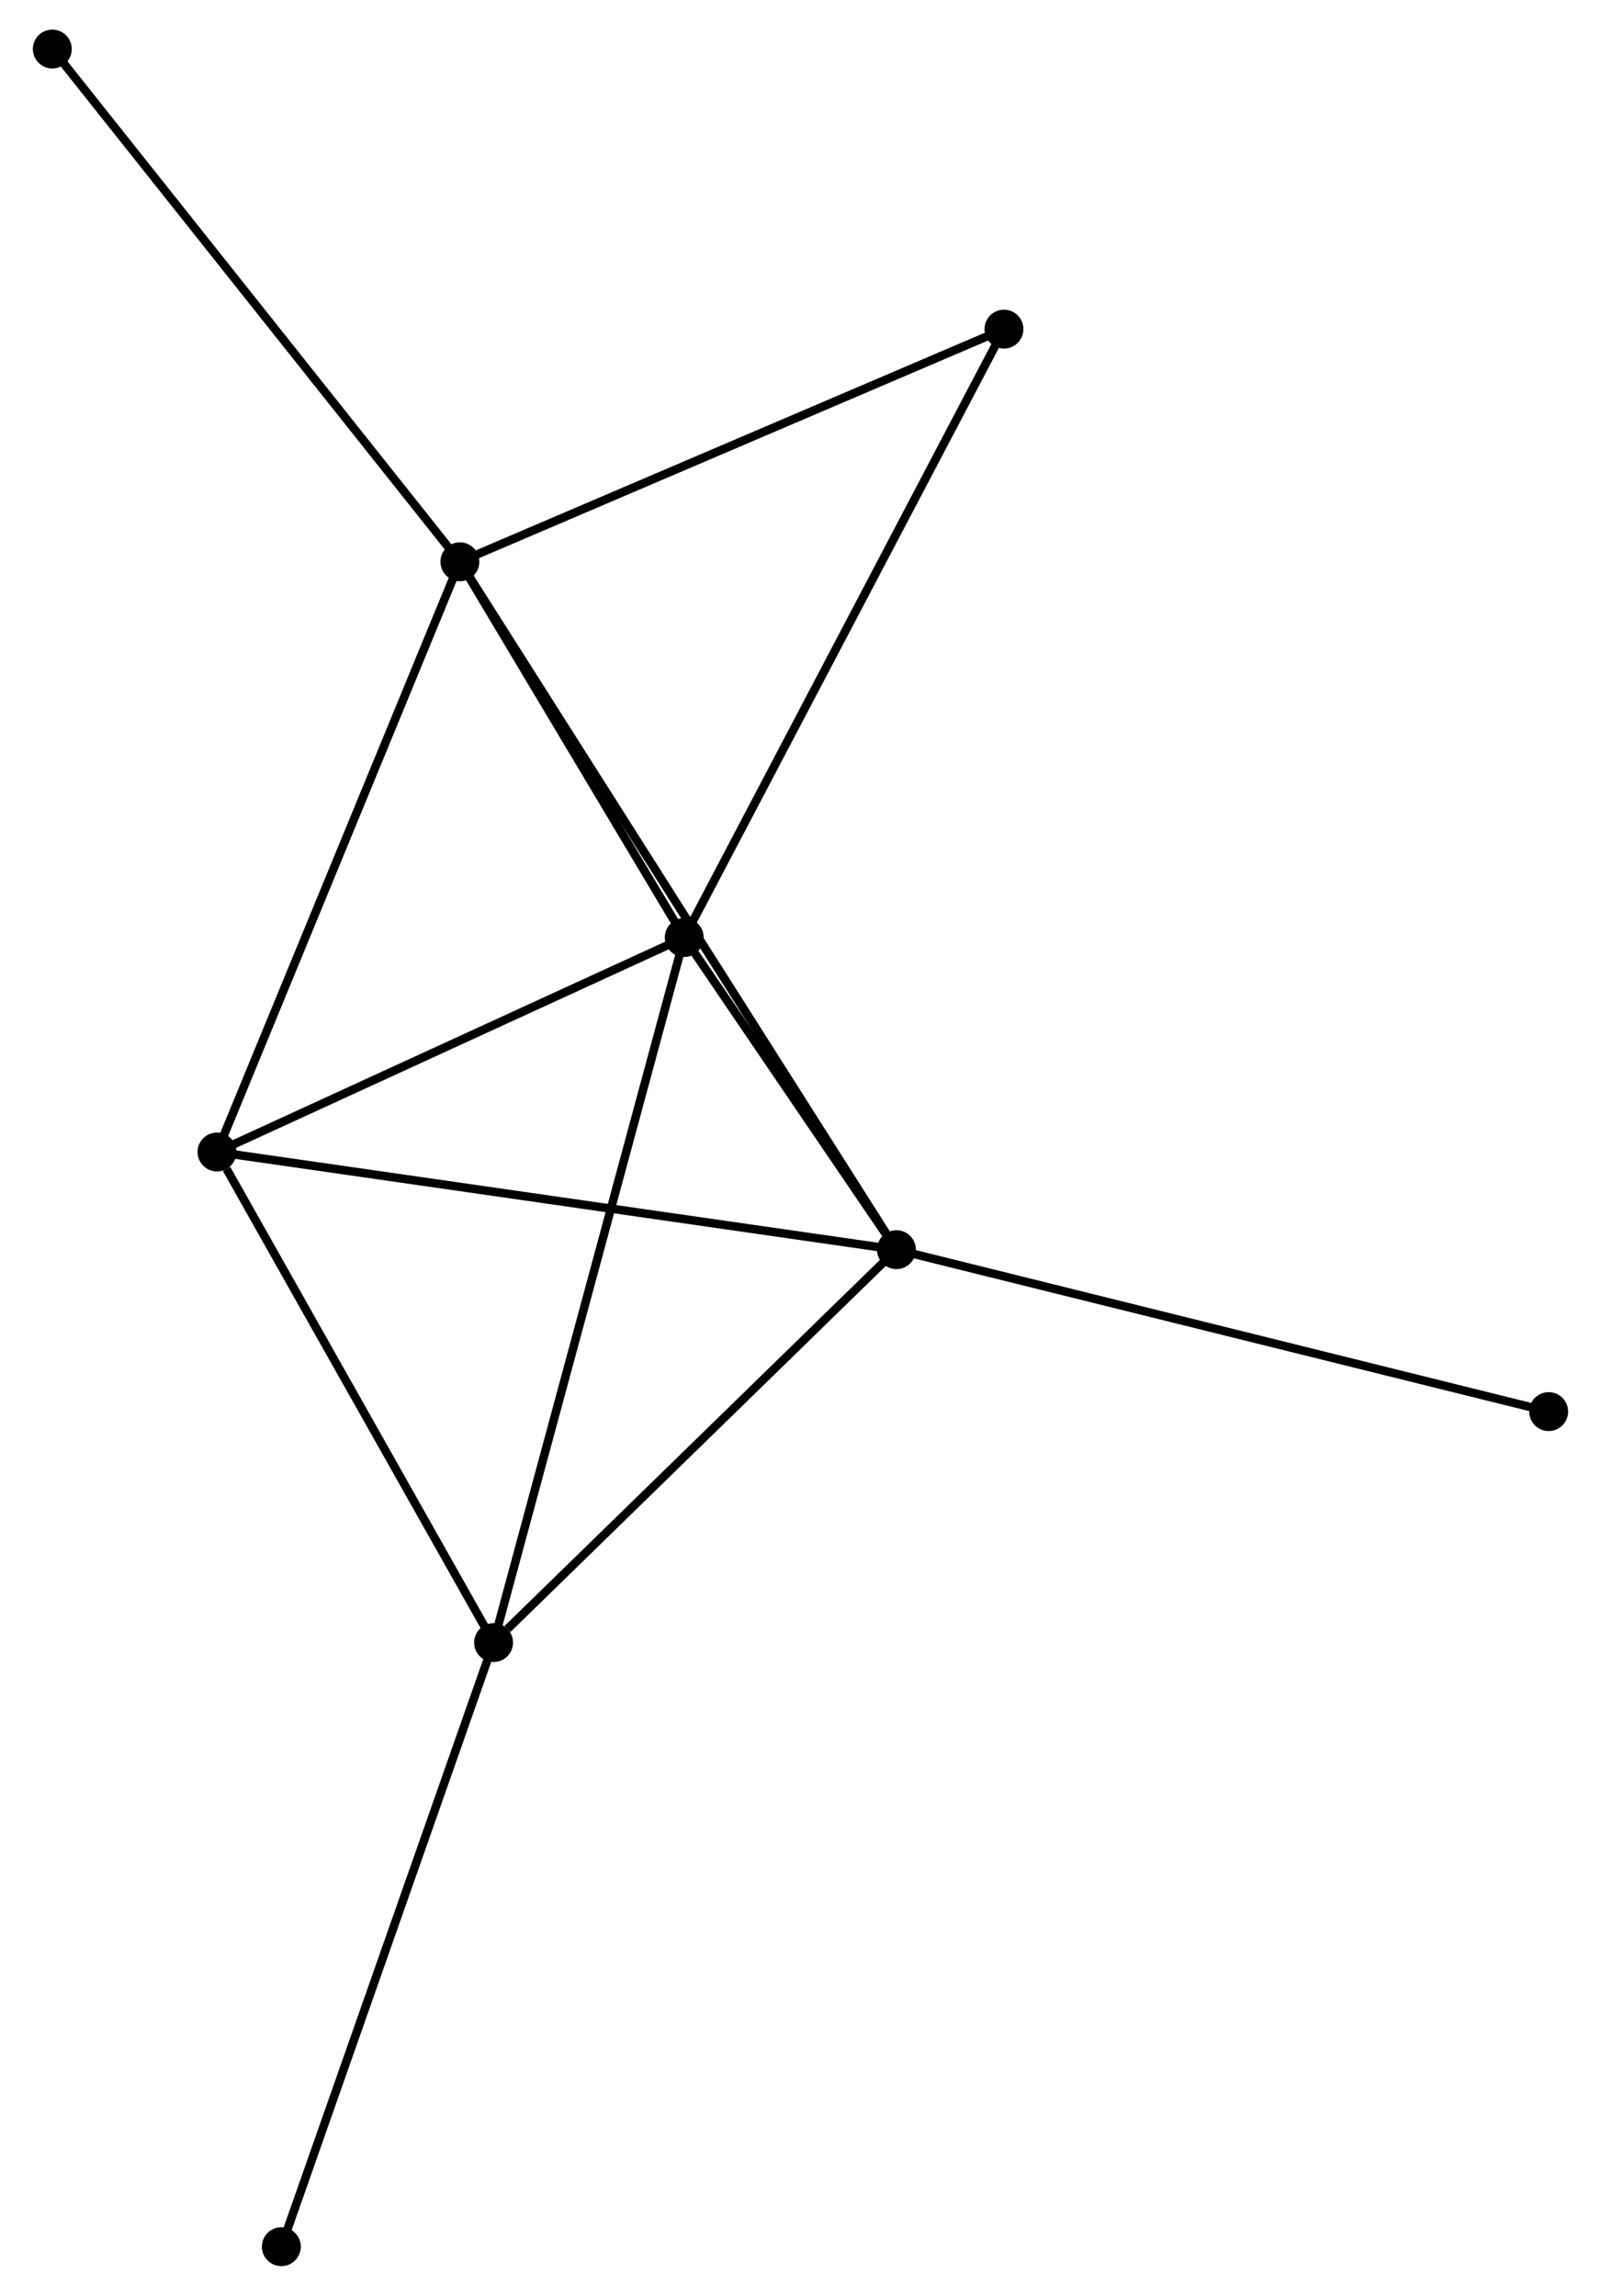 <?xml version="1.0" encoding="UTF-8" standalone="no"?>
<!DOCTYPE svg PUBLIC "-//W3C//DTD SVG 1.1//EN"
 "http://www.w3.org/Graphics/SVG/1.1/DTD/svg11.dtd">
<!-- Generated by graphviz version 2.36.0 (20140111.2315)
 -->
<!-- Title: %3 Pages: 1 -->
<svg width="189pt" height="271pt"
 viewBox="0.00 0.00 188.53 271.43" xmlns="http://www.w3.org/2000/svg" xmlns:xlink="http://www.w3.org/1999/xlink">
<g id="graph0" class="graph" transform="scale(1 1) rotate(0) translate(4 267.426)">
<title>%3</title>
<!-- 0 -->
<g id="node1" class="node"><title>0</title>
<ellipse fill="black" stroke="black" cx="49.993" cy="-201.007" rx="1.8" ry="1.8"/>
</g>
<!-- 1 -->
<g id="node2" class="node"><title>1</title>
<ellipse fill="black" stroke="black" cx="101.608" cy="-119.679" rx="1.8" ry="1.8"/>
</g>
<!-- 0&#45;&#45;1 -->
<g id="edge1" class="edge"><title>0&#45;&#45;1</title>
<path fill="none" stroke="black" d="M51.071,-199.309C57.788,-188.725 93.836,-131.925 100.536,-121.368"/>
</g>
<!-- 2 -->
<g id="node3" class="node"><title>2</title>
<ellipse fill="black" stroke="black" cx="76.518" cy="-156.579" rx="1.8" ry="1.8"/>
</g>
<!-- 0&#45;&#45;2 -->
<g id="edge2" class="edge"><title>0&#45;&#45;2</title>
<path fill="none" stroke="black" d="M51.133,-199.098C55.496,-191.79 71.108,-165.641 75.412,-158.431"/>
</g>
<!-- 4 -->
<g id="node4" class="node"><title>4</title>
<ellipse fill="black" stroke="black" cx="21.272" cy="-131.227" rx="1.8" ry="1.8"/>
</g>
<!-- 0&#45;&#45;4 -->
<g id="edge3" class="edge"><title>0&#45;&#45;4</title>
<path fill="none" stroke="black" d="M49.283,-199.282C45.344,-189.712 26.203,-143.207 22.062,-133.148"/>
</g>
<!-- 5 -->
<g id="node5" class="node"><title>5</title>
<ellipse fill="black" stroke="black" cx="114.323" cy="-228.513" rx="1.8" ry="1.8"/>
</g>
<!-- 0&#45;&#45;5 -->
<g id="edge4" class="edge"><title>0&#45;&#45;5</title>
<path fill="none" stroke="black" d="M51.849,-201.801C61.243,-205.817 103.459,-223.868 112.581,-227.768"/>
</g>
<!-- 6 -->
<g id="node6" class="node"><title>6</title>
<ellipse fill="black" stroke="black" cx="1.8" cy="-261.626" rx="1.8" ry="1.8"/>
</g>
<!-- 0&#45;&#45;6 -->
<g id="edge5" class="edge"><title>0&#45;&#45;6</title>
<path fill="none" stroke="black" d="M48.802,-202.506C42.192,-210.82 10.073,-251.219 3.127,-259.957"/>
</g>
<!-- 1&#45;&#45;2 -->
<g id="edge6" class="edge"><title>1&#45;&#45;2</title>
<path fill="none" stroke="black" d="M100.53,-121.264C96.403,-127.334 81.636,-149.052 77.564,-155.04"/>
</g>
<!-- 1&#45;&#45;4 -->
<g id="edge8" class="edge"><title>1&#45;&#45;4</title>
<path fill="none" stroke="black" d="M99.623,-119.964C88.508,-121.562 34.121,-129.38 23.188,-130.952"/>
</g>
<!-- 3 -->
<g id="node7" class="node"><title>3</title>
<ellipse fill="black" stroke="black" cx="53.975" cy="-73.225" rx="1.8" ry="1.8"/>
</g>
<!-- 1&#45;&#45;3 -->
<g id="edge7" class="edge"><title>1&#45;&#45;3</title>
<path fill="none" stroke="black" d="M100.024,-118.133C92.791,-111.08 62.959,-81.987 55.614,-74.824"/>
</g>
<!-- 8 -->
<g id="node8" class="node"><title>8</title>
<ellipse fill="black" stroke="black" cx="178.728" cy="-100.532" rx="1.8" ry="1.8"/>
</g>
<!-- 1&#45;&#45;8 -->
<g id="edge9" class="edge"><title>1&#45;&#45;8</title>
<path fill="none" stroke="black" d="M103.515,-119.205C114.184,-116.556 166.393,-103.594 176.888,-100.989"/>
</g>
<!-- 2&#45;&#45;4 -->
<g id="edge11" class="edge"><title>2&#45;&#45;4</title>
<path fill="none" stroke="black" d="M74.68,-155.735C66.292,-151.886 31.692,-136.009 23.174,-132.1"/>
</g>
<!-- 2&#45;&#45;5 -->
<g id="edge12" class="edge"><title>2&#45;&#45;5</title>
<path fill="none" stroke="black" d="M77.452,-158.357C82.683,-168.309 108.276,-217.008 113.421,-226.797"/>
</g>
<!-- 2&#45;&#45;3 -->
<g id="edge10" class="edge"><title>2&#45;&#45;3</title>
<path fill="none" stroke="black" d="M76.047,-154.838C73.138,-144.084 57.64,-86.776 54.522,-75.246"/>
</g>
<!-- 3&#45;&#45;4 -->
<g id="edge13" class="edge"><title>3&#45;&#45;4</title>
<path fill="none" stroke="black" d="M52.887,-75.155C47.922,-83.961 27.44,-120.287 22.398,-129.231"/>
</g>
<!-- 7 -->
<g id="node9" class="node"><title>7</title>
<ellipse fill="black" stroke="black" cx="28.881" cy="-1.8" rx="1.8" ry="1.8"/>
</g>
<!-- 3&#45;&#45;7 -->
<g id="edge14" class="edge"><title>3&#45;&#45;7</title>
<path fill="none" stroke="black" d="M53.354,-71.459C49.883,-61.578 32.894,-13.224 29.479,-3.504"/>
</g>
</g>
</svg>
